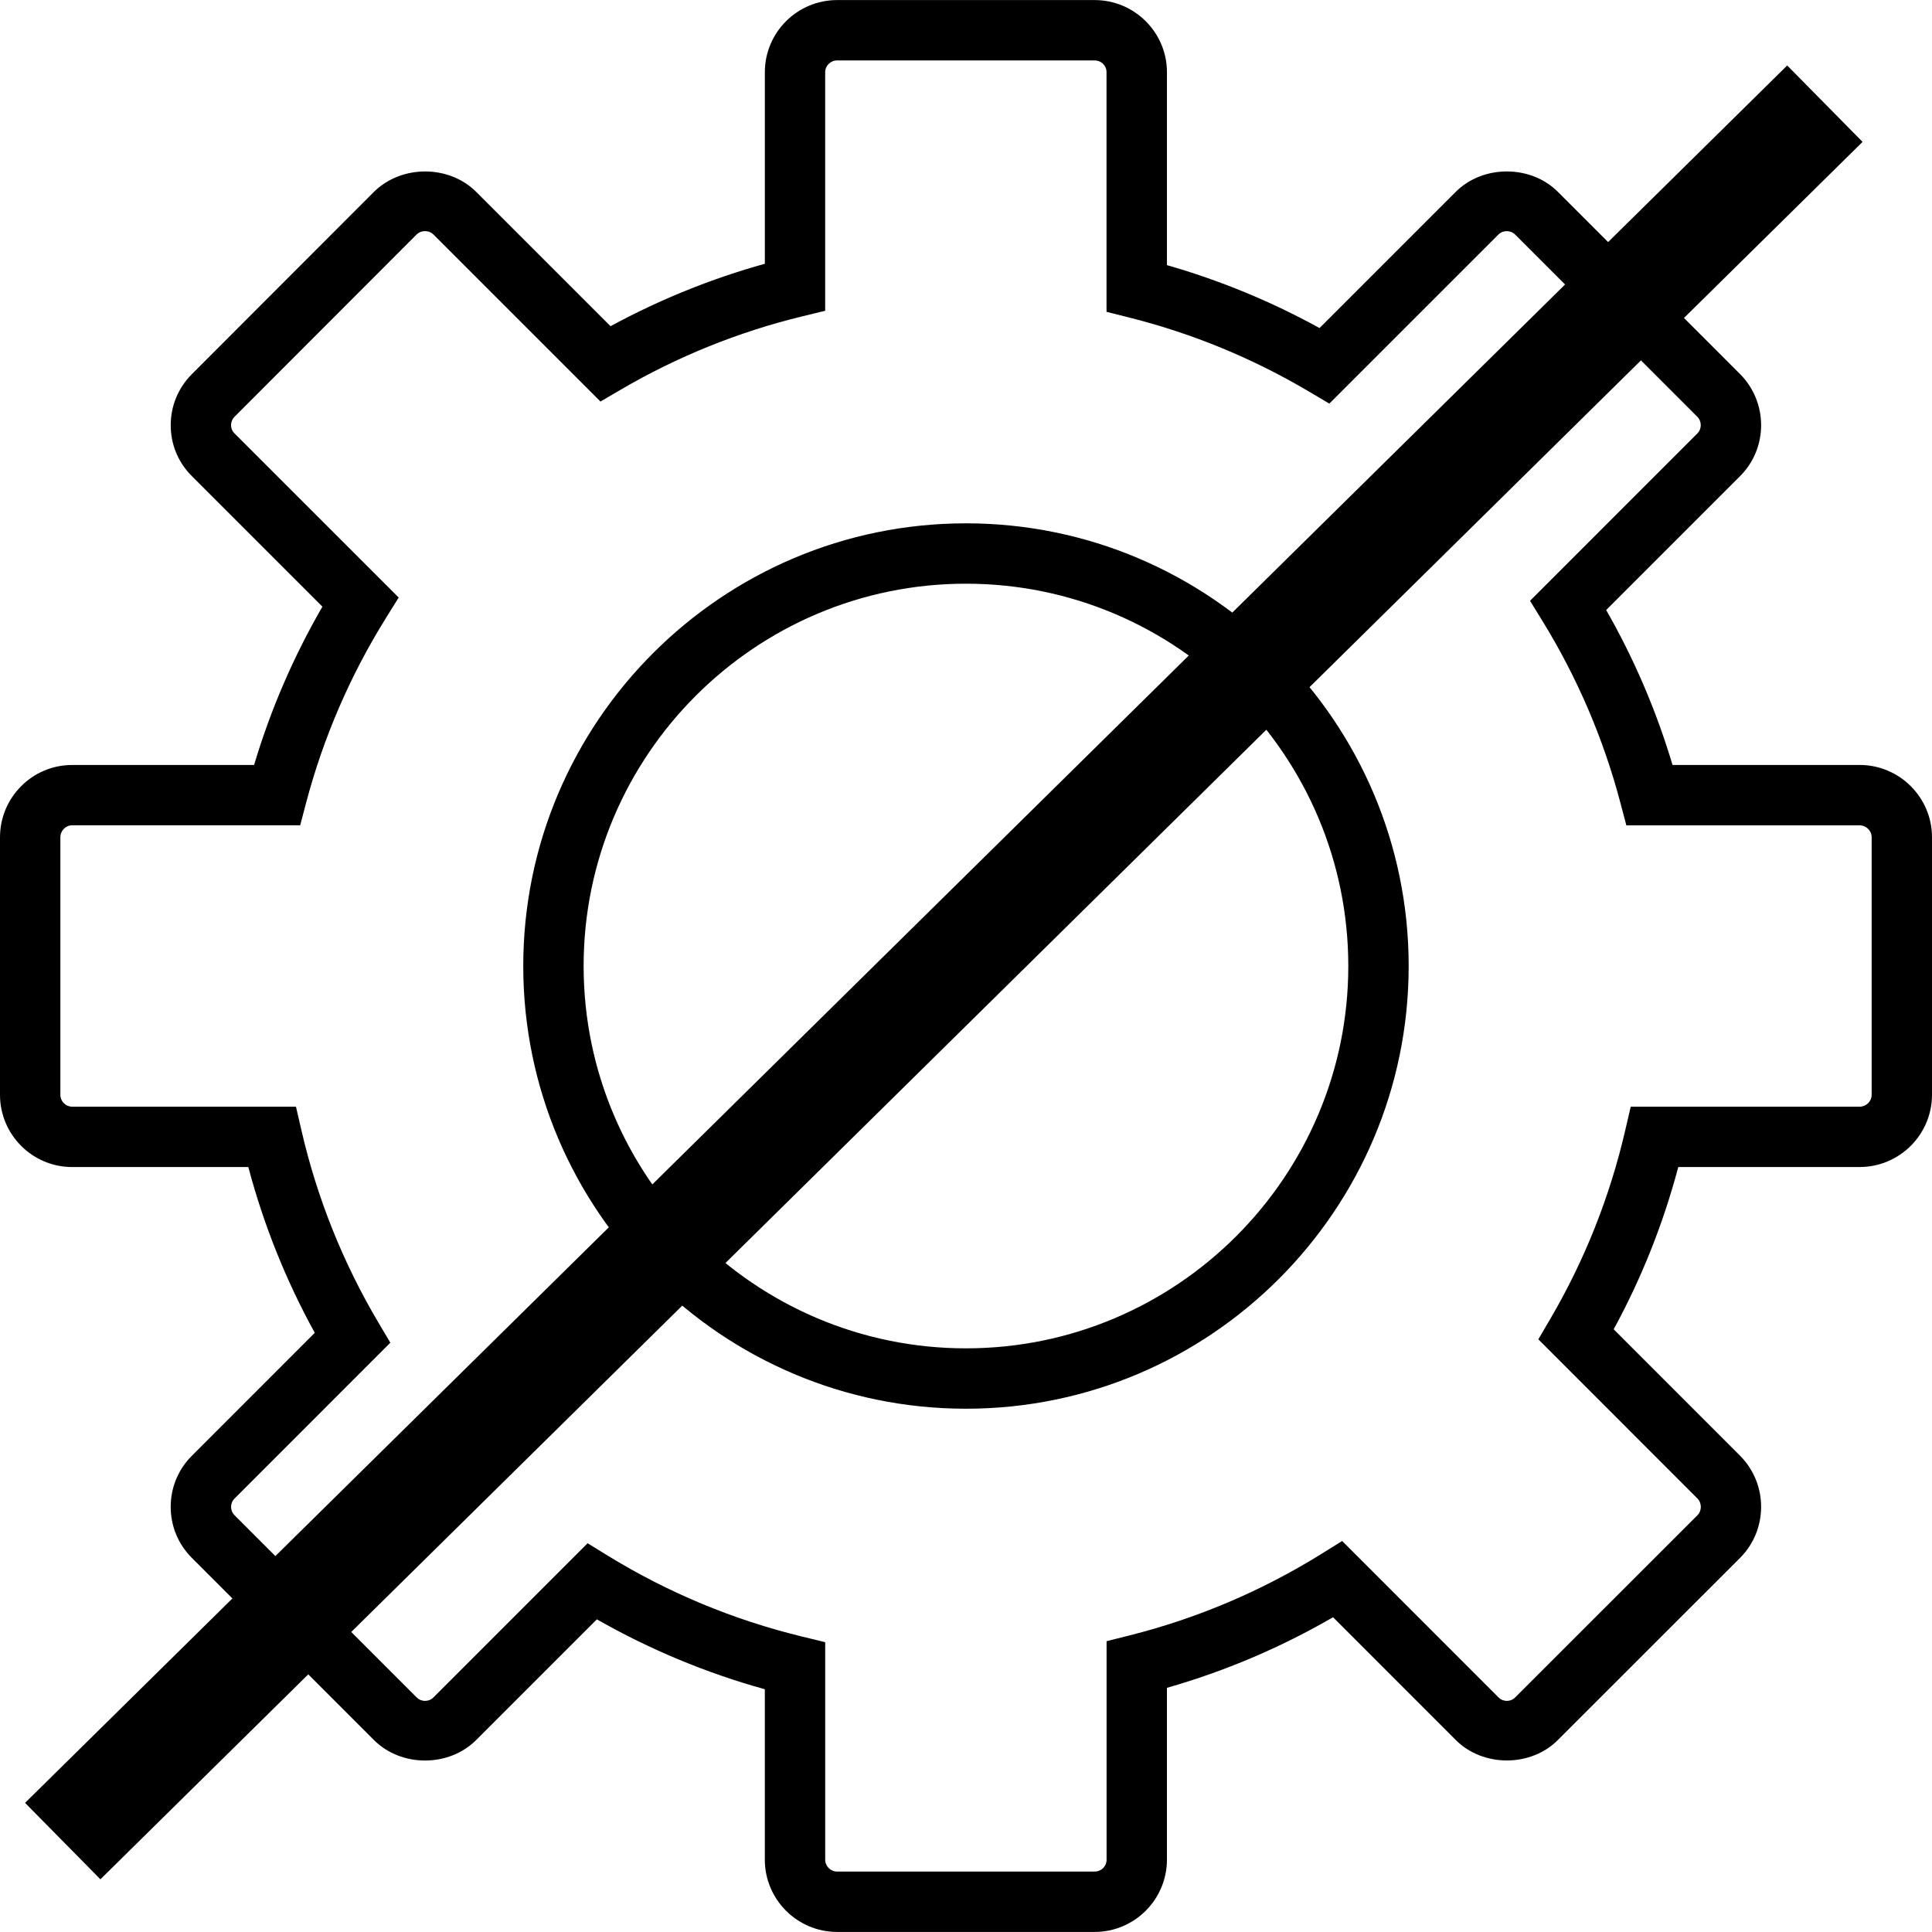 <?xml version="1.0" encoding="utf-8"?>
<!-- Generator: Adobe Illustrator 16.0.0, SVG Export Plug-In . SVG Version: 6.00 Build 0)  -->
<!DOCTYPE svg PUBLIC "-//W3C//DTD SVG 1.1//EN" "http://www.w3.org/Graphics/SVG/1.1/DTD/svg11.dtd">
<svg version="1.1" id="Capa_1" xmlns="http://www.w3.org/2000/svg" xmlns:xlink="http://www.w3.org/1999/xlink" x="0px" y="0px"
	 width="612.012px" height="612.012px" viewBox="0 0 612.012 612.012" enable-background="new 0 0 612.012 612.012"
	 xml:space="preserve">
<g>
	<g>
		<path d="M346.758,611.991h-81.581c-12.623,0-22.899-10.271-22.899-22.899v-53.978c-18.608-5.162-36.445-12.59-53.205-22.146
			l-38.23,38.226c-8.67,8.67-23.747,8.664-32.404-0.007l-57.648-57.668c-4.335-4.327-6.726-10.077-6.719-16.198
			c0-6.113,2.391-11.863,6.726-16.187l38.913-38.927c-9.135-16.594-16.186-34.193-21.05-52.516H22.854
			C10.251,369.691,0,359.428,0,346.799v-81.567c0-12.629,10.251-22.905,22.854-22.905H80.49
			c5.208-17.48,12.463-34.297,21.643-50.152L60.798,150.84c-4.31-4.265-6.707-9.996-6.719-16.103
			c-0.013-6.133,2.372-11.896,6.726-16.243l57.642-57.712c8.727-8.625,23.715-8.612,32.366-0.038l42.591,42.591
			c15.517-8.428,31.9-15.058,48.883-19.781v-60.67c-0.008-12.612,10.262-22.862,22.891-22.862h81.58
			c12.629,0,22.904,10.25,22.904,22.86v61.11c16.793,4.807,32.998,11.488,48.336,19.928l43.152-43.146
			c8.609-8.613,23.738-8.619,32.346-0.006l57.713,57.725c8.904,8.963,8.898,23.466-0.008,32.346l-42.398,42.406
			c8.873,15.523,15.912,31.977,21.014,49.074h59.246c12.648,0,22.949,10.27,22.949,22.905v81.574
			c0,12.623-10.295,22.894-22.949,22.894h-57.42c-4.762,17.926-11.619,35.17-20.463,51.399l40.029,40.047
			c8.893,8.927,8.893,23.44,0.018,32.358l-57.725,57.693c-8.568,8.639-23.771,8.663-32.385-0.031l-38.836-38.851
			c-16.613,9.621-34.258,17.117-52.619,22.357v54.416C369.657,601.719,359.387,611.991,346.758,611.991z M186.135,488.872
			l6.432,3.945c19.062,11.711,39.761,20.323,61.531,25.614l7.306,1.771v68.896c0,2.078,1.696,3.772,3.774,3.772h81.581
			c2.117,0,3.779-1.657,3.779-3.772v-69.213l7.236-1.815c21.482-5.396,41.984-14.109,60.938-25.902l6.451-4.016l49.516,49.532
			c0.963,0.976,2.078,1.115,2.658,1.115c0.572,0,1.689-0.136,2.619-1.084l57.738-57.705c1.453-1.461,1.459-3.871-0.021-5.351
			l-50.367-50.394l3.734-6.374c10.92-18.621,18.934-38.779,23.811-59.906l1.723-7.408h72.496c2.109,0,3.824-1.688,3.824-3.768
			v-81.579c0-2.085-1.715-3.78-3.824-3.78H515.19l-1.883-7.121c-5.354-20.298-13.652-39.665-24.67-57.578l-3.959-6.433
			l52.994-53.001c1.461-1.46,1.453-3.844-0.02-5.317l-57.688-57.699c-0.932-0.931-2.064-1.078-2.65-1.078
			c-0.596,0-1.73,0.14-2.664,1.084l-53.553,53.549l-6.387-3.787c-17.805-10.544-36.969-18.449-56.961-23.473l-7.229-1.817v-75.9
			c0.008-2.091-1.65-3.736-3.77-3.736h-81.58c-2.078,0-3.774,1.677-3.774,3.736v75.568l-7.306,1.779
			c-20.189,4.909-39.531,12.724-57.502,23.243l-6.369,3.729L137.31,74.288c-0.937-0.931-2.084-1.077-2.677-1.077
			c-0.599,0-1.734,0.146-2.709,1.109L74.31,132.007c-0.975,0.976-1.122,2.091-1.122,2.671c0,0.574,0.141,1.664,1.084,2.594
			l52.02,52.013l-4.016,6.452c-11.348,18.226-19.858,37.937-25.309,58.579l-1.875,7.121H22.854
			c-2.053,0.013-3.729,1.702-3.729,3.793v81.573c0,2.078,1.676,3.768,3.729,3.768h70.902l1.715,7.414
			c4.947,21.49,13.158,41.998,24.39,60.957l3.787,6.39l-49.33,49.343c-0.969,0.969-1.116,2.084-1.116,2.663
			c0,0.58,0.141,1.703,1.109,2.664l57.661,57.683c0.969,0.97,2.091,1.115,2.678,1.115c0.58,0,1.708-0.142,2.677-1.115
			L186.135,488.872z M305.997,446.249c-77.328,0-140.242-62.907-140.242-140.229c0-77.328,62.914-140.242,140.242-140.242
			c77.328,0,140.236,62.914,140.236,140.242C446.233,383.34,383.325,446.249,305.997,446.249z M305.997,184.901
			c-66.791,0-121.118,54.327-121.118,121.117c0,66.777,54.327,121.104,121.118,121.104c66.783,0,121.111-54.327,121.111-121.104
			C427.108,239.229,372.78,184.901,305.997,184.901z"/>
	</g>
</g>
<rect x="282.466" y="-83.419" transform="matrix(0.702 0.712 -0.712 0.702 308.457 -121.11)" stroke="#000000" stroke-miterlimit="10" width="33.001" height="783.001"/>
</svg>
